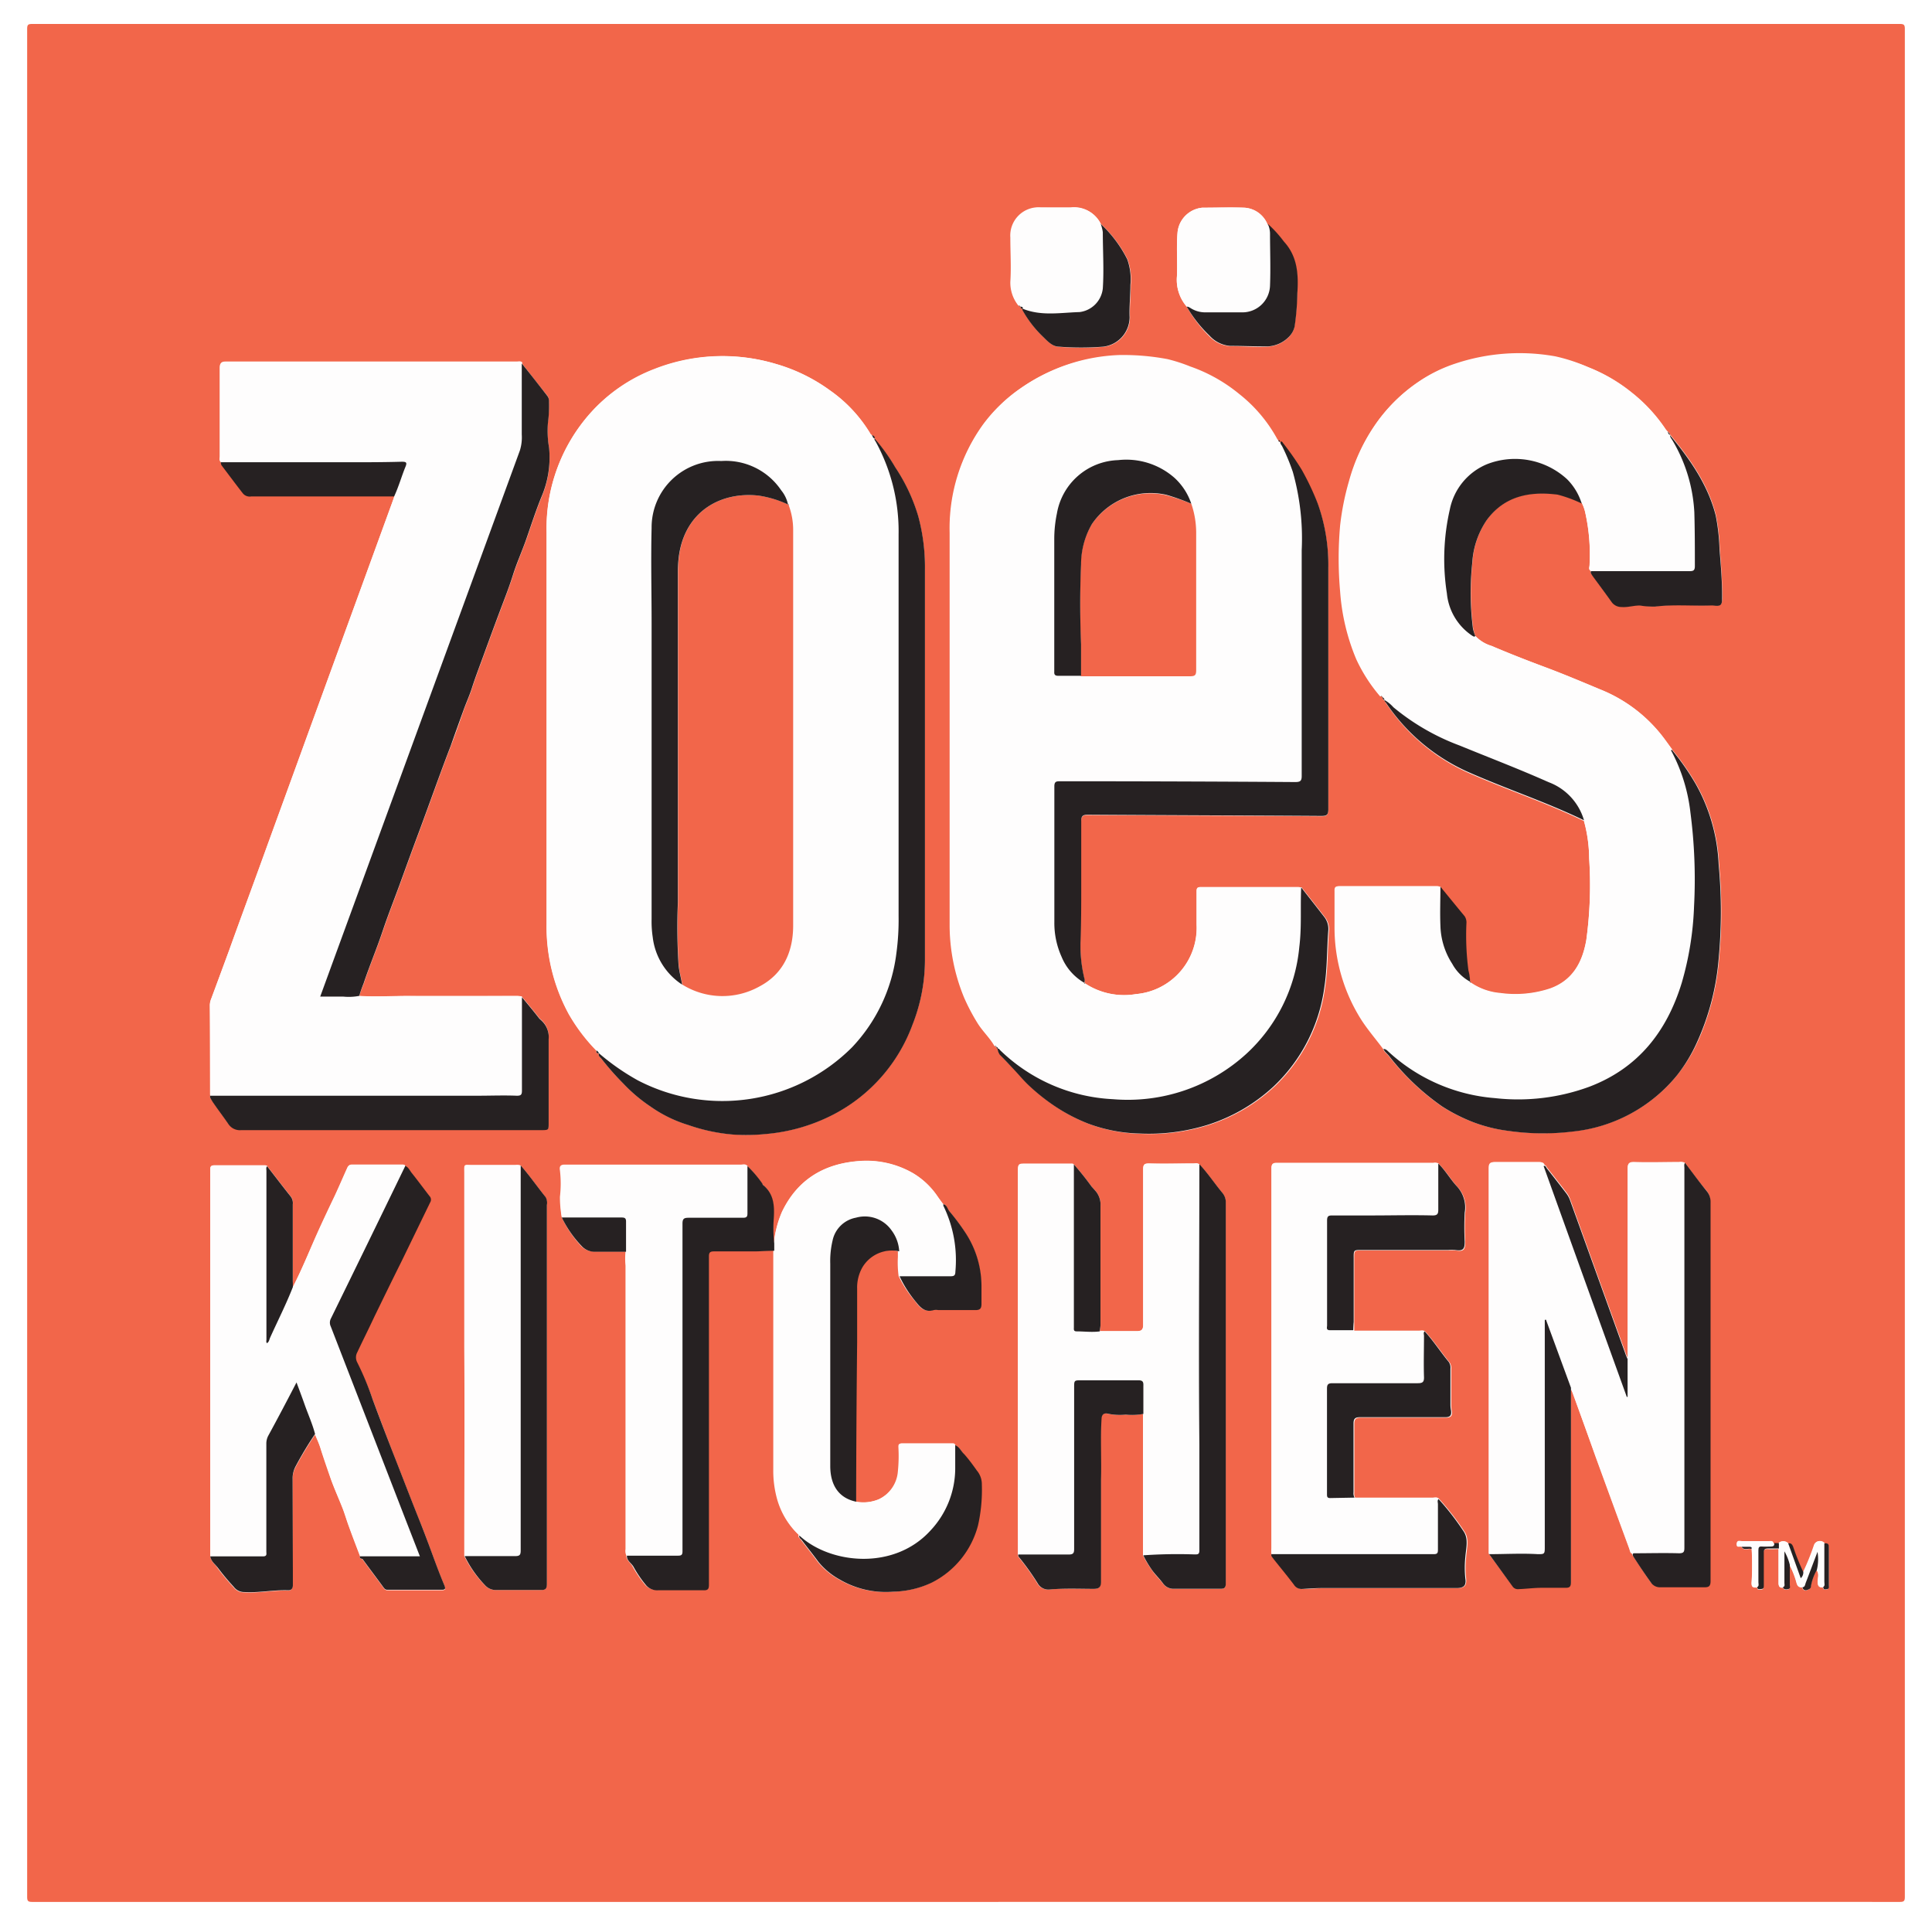 <svg id="Layer_1" data-name="Layer 1" xmlns="http://www.w3.org/2000/svg" viewBox="0 0 217.69 217.01"><defs><style>.cls-1{fill:#fff;}.cls-2{fill:#f2664a;}.cls-3{fill:#fefdfd;}.cls-4{fill:#262122;}</style></defs><title>Zoe&amp;apos;s Kitchen</title><rect class="cls-1" width="217.69" height="217.01"/><path class="cls-2" d="M108.85,214.28q-52.62,0-105.23,0c-.46,0-.56-.11-.56-.57q0-105.22,0-210.45c0-.46.1-.56.56-.56H214.07c.46,0,.56.1.56.56q0,105.23,0,210.45c0,.46-.1.57-.56.57Q161.47,214.27,108.85,214.28Zm3.42-96.35a.25.25,0,0,0,.15.25l0,0a1.46,1.46,0,0,0,.32.69c.51.55,1,1.08,1.55,1.62s1.17,1.34,1.82,1.93a22.39,22.39,0,0,0,2.75,2.19,19.68,19.68,0,0,0,3.8,2,17.72,17.72,0,0,0,5.85,1.13,22.31,22.31,0,0,0,7.52-.94,19.65,19.65,0,0,0,7.59-4.4,18.78,18.78,0,0,0,5.68-11.12c.33-2.1.28-4.22.44-6.33a2.21,2.21,0,0,0-.38-1.52c-.88-1.15-1.78-2.28-2.67-3.41a2,2,0,0,0-.42-.07h-11c-.36,0-.45.12-.45.46,0,1.26,0,2.53,0,3.79A7.49,7.49,0,0,1,128,112a8,8,0,0,1-5.68-1.17l-.11-.11v0a1,1,0,0,0,0-.3,15.51,15.51,0,0,1-.47-4.18c0-2.14.07-4.28.08-6.42,0-2.4,0-4.81,0-7.22,0-.61.14-.77.77-.77,8.76.06,17.53.08,26.3.14.61,0,.77-.14.77-.77,0-9,0-18.11,0-27.16a20.56,20.56,0,0,0-1.18-7.24A30,30,0,0,0,146.58,53a31.17,31.17,0,0,0-2.1-3c-.06-.09-.12-.22-.28-.16h0c0-.14,0-.18-.17-.14a1.49,1.49,0,0,1-.12-.14,16.49,16.49,0,0,0-4.3-5.09,18,18,0,0,0-5.53-3.1,18.31,18.31,0,0,0-2.54-.82,26.91,26.91,0,0,0-5.46-.46,20.52,20.52,0,0,0-11.15,3.7,17.84,17.84,0,0,0-4.14,4A20,20,0,0,0,107,60q0,21.83,0,43.63v.67a21.52,21.52,0,0,0,1.62,8.07,22.45,22.45,0,0,0,1.53,2.91c.57.92,1.38,1.65,1.91,2.59l.23.11ZM115,34.56h0c0,.12.06.29.27.23h0a.2.2,0,0,0,0,.22,12.68,12.68,0,0,0,2.26,2.92c.51.49,1.07,1.15,1.85,1.15a32.59,32.59,0,0,0,4.94,0,3.36,3.36,0,0,0,3-3.31c-.05-1.22.09-2.42.09-3.64a6.68,6.68,0,0,0-.35-2.88,13.94,13.94,0,0,0-3-4,3.3,3.3,0,0,0-3.33-1.84c-1.14.06-2.29,0-3.43,0a3.18,3.18,0,0,0-3.39,3.4c0,1.65.08,3.3,0,5a4.1,4.1,0,0,0,.92,2.68Zm40.76,44v0c.05.16.09.31.26.38h0c.06.11.11.22.17.31A21.78,21.78,0,0,0,165.29,87c4.35,1.94,8.89,3.42,13.18,5.5a16.22,16.22,0,0,1,.59,4.22,45.73,45.73,0,0,1-.32,9.21c-.43,2.51-1.51,4.56-4.09,5.48a12.41,12.41,0,0,1-5.61.51,6.88,6.88,0,0,1-3.3-1.17l-.1-.12v0a4.86,4.86,0,0,0-.24-1.24,30.31,30.31,0,0,1-.23-5.3,1.29,1.29,0,0,0-.19-.81c-.92-1.11-1.83-2.23-2.74-3.34a1,1,0,0,0-.28-.09l-11.14,0c-.41,0-.46.19-.45.53,0,1.36,0,2.73,0,4.1a19.4,19.4,0,0,0,3,10.39c.75,1.17,1.66,2.21,2.48,3.32.1.32.4.5.6.74a27.11,27.11,0,0,0,6,5.71,19.54,19.54,0,0,0,3.44,1.75,17.21,17.21,0,0,0,4,1,27.5,27.5,0,0,0,7.25.08A17.46,17.46,0,0,0,189,121.1a17.66,17.66,0,0,0,2.16-3.45,28.27,28.27,0,0,0,2.54-9.6,56.87,56.87,0,0,0,0-10.68,20.26,20.26,0,0,0-2.59-9.05,28.54,28.54,0,0,0-2.69-3.85c-.43-.58-.84-1.18-1.29-1.74a16.73,16.73,0,0,0-6.84-5.06c-2.08-.87-4.15-1.75-6.26-2.53s-4-1.53-6-2.38a4.11,4.11,0,0,1-1.8-1.1,6.2,6.2,0,0,1-.24-.87,31.93,31.93,0,0,1-.08-7.44,9.56,9.56,0,0,1,1.62-4.79c2-2.73,4.85-3.28,8-2.88a14.81,14.81,0,0,1,2.71,1,4.47,4.47,0,0,1,.38,1.08,21.75,21.75,0,0,1,.48,5.91c0,.21-.15.5.16.65-.11.21.07.34.17.47.73,1,1.48,2,2.19,3a1.34,1.34,0,0,0,1.11.56c.7.06,1.36-.22,2.06-.17a9.31,9.31,0,0,0,1.75.12c2-.25,4.11-.06,6.16-.12a2.29,2.29,0,0,1,.37,0c.77.12.95,0,1-.77,0-1.86-.14-3.7-.29-5.55a23.15,23.15,0,0,0-.43-3.82c-.89-3.48-2.91-6.34-5.15-9.05h0a.67.67,0,0,0-.27-.35,3.22,3.22,0,0,1-.24-.28,18.12,18.12,0,0,0-3.85-4.16A18.49,18.49,0,0,0,179,41.39a19.42,19.42,0,0,0-3.83-1.14,22.82,22.82,0,0,0-11.3.82,16.46,16.46,0,0,0-4.07,2,18.36,18.36,0,0,0-5,5,20.8,20.8,0,0,0-2.8,6.13,29.74,29.74,0,0,0-1,5,42,42,0,0,0,0,7.44,24,24,0,0,0,1.82,7.64,18,18,0,0,0,2.7,4.19C155.69,78.4,155.74,78.44,155.74,78.52Zm40.49,95.75c.3.47.76.11,1.12.23a34,34,0,0,1,0,3.64c-.06.64.11.72.62.67,0,.36.32.25.52.23s.19-.23.19-.38c0-1.23,0-2.45,0-3.68,0-.36.09-.52.48-.49s.81,0,1.22,0c0,1.27,0,2.54,0,3.81,0,.39.1.57.49.53.14.3.39.27.62.19s.13-.31.13-.47c0-.75,0-1.5,0-2.24a9.38,9.38,0,0,1,.78,2c.12.42.31.5.65.49a.36.36,0,0,0,.49.32c.21-.06.46-.14.46-.41a5.43,5.43,0,0,1,.66-1.83c.31.4.12.86.12,1.28s.11.7.6.63c0,.31.27.26.46.23s.2-.27.2-.44c0-1.42,0-2.84,0-4.27,0-.41-.19-.48-.51-.46a.67.67,0,0,0-1.16.17,26.27,26.27,0,0,1-1.24,3.07,25.88,25.88,0,0,1-1.14-2.84c-.12-.28-.24-.45-.56-.38a.73.73,0,0,0-1.12,0h-.51c-.07-.32-.34-.23-.54-.23-1,0-2,0-3,0-.21,0-.57-.18-.6.28S196,174.2,196.23,174.27ZM133.72,34.55a14.57,14.57,0,0,0,2.52,3.31A3.52,3.52,0,0,0,138.56,39c1.4,0,2.81.11,4.21.06A3.6,3.6,0,0,0,145.2,38a2.34,2.34,0,0,0,.65-1.2,28.54,28.54,0,0,0,.3-3.7c.14-2.11,0-4.16-1.52-5.84a13.4,13.4,0,0,0-1.82-2,3,3,0,0,0-2.62-1.86c-1.57-.05-3.14,0-4.71,0a3.1,3.1,0,0,0-2.79,2.7c-.16,1.69,0,3.38-.08,5.07A4.61,4.61,0,0,0,133.72,34.55ZM58.66,131.32a1.22,1.22,0,0,0-.6-.06c-1.63,0-3.26,0-4.89,0-.92,0-.87-.17-.86.83,0,6.61,0,13.23,0,19.84.06,7.79,0,15.59,0,23.38a13,13,0,0,0,2.36,3.33,1.63,1.63,0,0,0,1.24.5c1.67,0,3.34,0,5,0,.54,0,.7-.14.69-.69,0-2.42,0-4.85,0-7.27q0-17.72,0-35.42a1.31,1.31,0,0,0-.14-.89C60.52,133.71,59.68,132.45,58.66,131.32Zm8.82-12.66h0c-.11.33.18.46.33.67a31.1,31.1,0,0,0,2.4,2.72,17.88,17.88,0,0,0,3.09,2.61,14.91,14.91,0,0,0,4.24,2.07,20.37,20.37,0,0,0,5.09,1.08,21.66,21.66,0,0,0,3.6-.06,20.33,20.33,0,0,0,7.7-2.22,18.66,18.66,0,0,0,8.89-10.13,19.89,19.89,0,0,0,1.39-7.18q0-22,0-44a21.92,21.92,0,0,0-.76-6.05,20.34,20.34,0,0,0-2.58-5.48,21.41,21.41,0,0,0-2.34-3.27v0c0-.24-.14-.3-.3-.38s-.13-.11-.17-.17A16,16,0,0,0,93.54,44a19.51,19.51,0,0,0-6.13-3,20.94,20.94,0,0,0-13.69.61,18.57,18.57,0,0,0-7.2,4.95A19.49,19.49,0,0,0,61.58,60q0,22.07,0,44.12a20.57,20.57,0,0,0,2.5,10.14,20.22,20.22,0,0,0,3.12,4.12C67.17,118.57,67.21,118.71,67.48,118.66ZM63.3,137.17a12.65,12.65,0,0,0,2.2,3.23A2,2,0,0,0,67,141c1.16,0,2.32,0,3.48,0a8.54,8.54,0,0,0,0,1.6q0,16,0,31.93a1.27,1.27,0,0,0,.09.72c0,.56.48.8.7,1.22a13.21,13.21,0,0,0,1.35,2,1.65,1.65,0,0,0,1.41.65c1.71,0,3.43,0,5.14,0,.5,0,.6-.16.6-.63q0-18.48,0-37c0-.44.15-.56.57-.55,1.49,0,3,0,4.47,0,.77,0,1.54-.05,2.32-.07,0,.1,0,.2,0,.3q0,12.2,0,24.39a11.9,11.9,0,0,0,.44,3.37,8.81,8.81,0,0,0,2.43,4c-.12.25.11.37.22.52.63.84,1.3,1.66,1.92,2.51a8.21,8.21,0,0,0,2.41,2,10.3,10.3,0,0,0,6,1.37,10.68,10.68,0,0,0,4.32-1,10.07,10.07,0,0,0,5.26-6.47,18.27,18.27,0,0,0,.43-4.6,2.39,2.39,0,0,0-.56-1.58c-.48-.62-.92-1.28-1.44-1.86-.31-.36-.48-.86-1-1,0-.11-.1-.18-.22-.18h-5.79c-.32,0-.33.17-.32.44a17.14,17.14,0,0,1-.06,2.68A3.78,3.78,0,0,1,99,168.92a4.52,4.52,0,0,1-2.57.27q0-9,0-18c0-2,0-4,0-6a4.6,4.6,0,0,1,.59-2.42,3.87,3.87,0,0,1,4.15-1.81c0,.22,0,.44,0,.66a11.79,11.79,0,0,0,.08,2.14,13.1,13.1,0,0,0,1.92,2.91c.48.68,1,1.19,2,.9a1.6,1.6,0,0,1,.49,0c1.39,0,2.78,0,4.16,0,.55,0,.73-.18.72-.67,0-.69,0-1.38,0-2.08a11,11,0,0,0-1.83-6,25.85,25.85,0,0,0-1.78-2.38c-.23-.27-.27-.71-.69-.8-.25-.32-.49-.64-.72-1a8.61,8.61,0,0,0-2.66-2.48A10.5,10.5,0,0,0,97,130.79c-4,.24-7.11,2-8.9,5.75a11.85,11.85,0,0,0-.91,3.53,15.19,15.19,0,0,1-.05-2.86c.08-1.4,0-2.71-1.17-3.69,0,0-.06-.11-.1-.16a12.64,12.64,0,0,0-1.7-2c-.18-.27-.45-.15-.68-.15l-14.87,0c-1.65,0-3.3,0-5,0-.49,0-.6.23-.53.64a12.89,12.89,0,0,1,0,3A13,13,0,0,0,63.3,137.17Zm80,37.93c-.08.26.15.38.27.53.77,1,1.57,1.93,2.32,2.93a1,1,0,0,0,.94.47c.73,0,1.47-.09,2.2-.1l15.17,0c.79,0,1.08-.29,1-1.07a11.61,11.61,0,0,1,0-2.43c.07-1,.37-2-.16-2.83a29.94,29.94,0,0,0-2.86-3.7c-.19-.24-.45-.12-.68-.12l-8.79,0a1,1,0,0,1-.11-.59c0-2.58,0-5.17,0-7.76,0-.58.21-.71.76-.71,3.2,0,6.4,0,9.59,0,.55,0,.72-.23.63-.78a3.71,3.71,0,0,1-.06-.67c0-1.32,0-2.64,0-4a1.18,1.18,0,0,0-.17-.75c-.94-1.14-1.75-2.39-2.74-3.48-.2-.22-.46-.11-.68-.12l-7.34,0c0-.31,0-.61,0-.92,0-2.41,0-4.81,0-7.22,0-.9,0-.9.88-.9l9.79,0a4.58,4.58,0,0,1,.74,0c.86.13,1.09,0,1.1-.92a30.25,30.25,0,0,1,0-3.3,3.48,3.48,0,0,0-.93-3c-.73-.8-1.26-1.76-2.05-2.52a.87.87,0,0,0-.59-.09c-5.88,0-11.75,0-17.63,0-.52,0-.64.17-.63.66q0,10.91,0,21.79,0,10.44,0,20.88C143.23,174.61,143.25,174.85,143.26,175.1ZM33,145c0-.22,0-.44,0-.67v-8.65a1.22,1.22,0,0,0-.22-.86c-.9-1.13-1.78-2.29-2.67-3.43-.09-.11-.22-.09-.34-.09-1.88,0-3.75,0-5.63,0-.47,0-.45.25-.45.58q0,12.44,0,24.89,0,9.28,0,18.59c.09.58.59.91.87,1.37a26.53,26.53,0,0,0,1.75,2.09,1.45,1.45,0,0,0,1.2.59c1.64.1,3.27-.26,4.92-.2.38,0,.54-.21.54-.58,0-.53,0-1.06,0-1.59l0-10.28a2.92,2.92,0,0,1,.31-1.42,40.69,40.69,0,0,1,2.22-3.7c.21.52.45,1,.62,1.58.34,1.08.71,2.16,1.08,3.21s.9,2.26,1.35,3.39c.28.69.48,1.42.74,2.12.41,1.14.85,2.28,1.28,3.41-.11.29.2.25.3.37.77,1.06,1.57,2.11,2.34,3.17.13.16.19.28.45.28,2,0,4,0,6.06,0,.43,0,.54-.07.36-.5-.42-1-.8-2-1.17-3-.54-1.48-1.09-3-1.67-4.4-.88-2.2-1.73-4.41-2.59-6.61S42.87,160,42,157.7a31.58,31.58,0,0,0-1.83-4.23,1.2,1.2,0,0,1,0-1.16c.64-1.32,1.3-2.63,1.92-4,1-2,2-4.07,3-6.11,1.1-2.25,2.19-4.51,3.29-6.77a.58.58,0,0,0-.07-.71c-.69-.86-1.34-1.75-2-2.6-.23-.28-.37-.65-.73-.81a1,1,0,0,0-.23-.07c-1.91,0-3.83,0-5.74,0-.32,0-.42.17-.52.4-.45,1-.88,2-1.34,3-.72,1.5-1.43,3-2.11,4.52C34.79,141.09,34,143.07,33,145Zm81.73,30.14c0,.08,0,.18,0,.24a28.88,28.88,0,0,1,2.15,3,1.37,1.37,0,0,0,1.35.7c1.65-.15,3.3-.05,5-.07.55,0,.8-.2.79-.79q0-5.79,0-11.56c0-2.28-.08-4.56.06-6.83,0-.6.43-.64.78-.54a6.61,6.61,0,0,0,1.93.09,7.06,7.06,0,0,0,2-.08c0,.33,0,.65,0,1q0,7.47,0,14.94a11.66,11.66,0,0,0,1,1.65c.34.53.84,1,1.23,1.49a1.44,1.44,0,0,0,1.23.63c1.74,0,3.47,0,5.21,0,.49,0,.65-.11.65-.63q0-21.42,0-42.84a1.65,1.65,0,0,0-.38-1.13c-.89-1.07-1.66-2.22-2.6-3.24-.19-.17-.43-.1-.65-.1-1.67,0-3.34.07-5,0-.55,0-.66.13-.66.67,0,5.82,0,11.65,0,17.48,0,.56-.17.75-.72.74-1.39,0-2.77,0-4.16,0,0-.24.06-.48.06-.73,0-4.44,0-8.88,0-13.32a2.39,2.39,0,0,0-.48-1.63c-.17-.2-.34-.4-.52-.59a32,32,0,0,0-2-2.5.3.3,0,0,0-.27-.1l-5.08,0c-.95,0-.95,0-.95,1l0,37.93C114.71,171.76,114.72,173.45,114.73,175.14ZM189.84,131a1,1,0,0,0-.65-.09c-1.7,0-3.39.06-5.08,0-.59,0-.69.19-.69.73q0,10.28,0,20.55c0,.28,0,.57,0,.85-.06-.15-.14-.29-.19-.44q-3.15-8.7-6.28-17.41a2.91,2.91,0,0,0-.46-.85c-.72-.94-1.45-1.87-2.18-2.8-.08-.11-.12-.33-.35-.24-.09-.35-.34-.38-.65-.38-1.61,0-3.22,0-4.83,0-.58,0-.75.13-.75.73q0,21.33,0,42.65c0,.24,0,.48,0,.72l2.68,3.63a.72.72,0,0,0,.68.3c.87,0,1.73-.2,2.61-.15s1.75,0,2.63,0c.45,0,.66-.07.66-.64q0-10.22,0-20.44c0-.4,0-.81,0-1.22a4.28,4.28,0,0,1,.2.44l2.61,7.14q1.88,5.16,3.78,10.32c.08.22.07.51.41.53-.16.13-.08.24,0,.36.69,1,1.35,2.07,2.08,3.06a1.23,1.23,0,0,0,1,.41q2.48,0,4.95,0c.53,0,.68-.17.68-.71q0-13.57,0-27.16,0-7.74,0-15.48a1.89,1.89,0,0,0-.43-1.28C191.44,133.18,190.65,132.09,189.84,131ZM23.68,123.45c-.06.25.13.42.25.59.57.85,1.2,1.66,1.78,2.51a1.56,1.56,0,0,0,1.44.72q6.42,0,12.85,0H61c.81,0,.81,0,.81-.78,0-3.16,0-6.32,0-9.48a2.51,2.51,0,0,0-.72-2c-.12-.13-.26-.23-.38-.37-.61-.8-1.27-1.57-1.91-2.35a3.93,3.93,0,0,0-.48-.06c-4.1,0-8.19.05-12.29,0-1.85,0-3.7.08-5.55,0a14.87,14.87,0,0,1,.51-1.41c.66-2,1.47-3.91,2.14-5.89.58-1.73,1.25-3.43,1.88-5.14.73-2,1.45-4,2.2-6,1.21-3.25,2.35-6.51,3.6-9.75.52-1.36,1-2.75,1.48-4.13.29-.79.65-1.58.9-2.37.38-1.18.82-2.33,1.24-3.48.7-1.92,1.41-3.85,2.13-5.76.44-1.16.89-2.34,1.27-3.54s1-2.65,1.49-4c.55-1.58,1.07-3.19,1.7-4.74a11.25,11.25,0,0,0,.84-5.61,11,11,0,0,1-.13-2.8,14.55,14.55,0,0,0,.12-2.38,1,1,0,0,0-.17-.64c-1-1.23-1.93-2.45-2.9-3.68-.19-.17-.42-.1-.64-.09l-19.82,0q-6.45,0-12.9,0c-.48,0-.67.09-.67.63,0,3.32,0,6.64,0,10,0,.19-.08.41.1.58a1.31,1.31,0,0,0,.12.27c.79,1,1.59,2.07,2.37,3.12a1,1,0,0,0,1,.4l9.85,0,6.24,0a2,2,0,0,1-.08.35L34.61,82.9c-1.63,4.5-3.28,9-4.91,13.5-1.29,3.57-2.62,7.14-3.9,10.71q-1,2.72-2,5.41a2.11,2.11,0,0,0-.17.71C23.67,116.63,23.67,120,23.68,123.45Z"/><path class="cls-3" d="M122.28,110.82A8,8,0,0,0,128,112a7.49,7.49,0,0,0,6.84-7.81c0-1.26,0-2.53,0-3.79,0-.34.09-.46.45-.46h11a3,3,0,0,1,.42.06c-.1,2.24.07,4.48-.21,6.72a18.69,18.69,0,0,1-6,12.06,19.81,19.81,0,0,1-15,5.08,19.61,19.61,0,0,1-12.71-5.52c-.08-.08-.13-.22-.29-.16l0,0c.07-.15-.07-.18-.15-.25h0c0-.11-.13-.11-.23-.11-.53-.94-1.34-1.67-1.91-2.59a22.45,22.45,0,0,1-1.53-2.91,21.52,21.52,0,0,1-1.62-8.07v-.67q0-21.81,0-43.63a20,20,0,0,1,3.83-12.21,17.84,17.84,0,0,1,4.14-4A20.52,20.52,0,0,1,126.09,40a26.91,26.91,0,0,1,5.46.46,18.31,18.31,0,0,1,2.54.82,18,18,0,0,1,5.53,3.1,16.49,16.49,0,0,1,4.3,5.09,1.49,1.49,0,0,0,.12.14c0,.06,0,.19.17.14h0c-.08.23.11.37.19.54a23.14,23.14,0,0,1,1.19,2.87,27.67,27.67,0,0,1,1,8.82c0,4.3-.07,8.6,0,12.9s0,8.33,0,12.49c0,.59-.14.73-.73.73Q132.68,88,119.42,88c-.43,0-.64,0-.64.58,0,5.1,0,10.2,0,15.3a9.24,9.24,0,0,0,.82,3.91,6,6,0,0,0,2.56,2.92v0C122.14,110.82,122.22,110.8,122.28,110.82Zm-.49-34.66.85,0c3.83,0,7.66,0,11.49,0,.56,0,.67-.17.66-.69,0-5.11,0-10.23,0-15.34a10.11,10.11,0,0,0-.55-3.41,6.93,6.93,0,0,0-1.9-2.94,8.21,8.21,0,0,0-6.36-2,7.23,7.23,0,0,0-6.89,6,14.23,14.23,0,0,0-.3,2.91q0,7.32,0,14.62c0,.11,0,.21,0,.31,0,.32.08.48.45.46C120.07,76.16,120.93,76.17,121.79,76.16Z"/><path class="cls-3" d="M67.22,118.35a20.22,20.22,0,0,1-3.12-4.12,20.57,20.57,0,0,1-2.5-10.14q0-22.05,0-44.12a19.49,19.49,0,0,1,4.94-13.46,18.57,18.57,0,0,1,7.2-4.95A20.94,20.94,0,0,1,87.41,41a19.51,19.51,0,0,1,6.13,3,16,16,0,0,1,4.54,4.86c0,.06.12.11.17.17s.11.33.3.38v0c-.05.17.08.27.14.39a21,21,0,0,1,2.57,10.43q0,21.48,0,43a28,28,0,0,1-.25,4.2A18.72,18.72,0,0,1,96,118a20.66,20.66,0,0,1-24.13,3.77,26.13,26.13,0,0,1-4.39-3.06h0C67.45,118.51,67.32,118.44,67.22,118.35ZM88.77,56.82l0,0a3.7,3.7,0,0,0-.71-1.59,7.53,7.53,0,0,0-6.76-3.31,7.49,7.49,0,0,0-7.85,7.55c-.1,3.56,0,7.13,0,10.7q0,16.68,0,33.35a12,12,0,0,0,.13,2.07,7.39,7.39,0,0,0,3.31,5.32,8.56,8.56,0,0,0,8.69.21c2.7-1.42,3.8-3.92,3.8-6.86q0-22.29,0-44.59a7.88,7.88,0,0,0-.5-2.76S88.89,56.78,88.77,56.82Z"/><path class="cls-3" d="M165.74,110.7a6.88,6.88,0,0,0,3.3,1.17,12.41,12.41,0,0,0,5.61-.51c2.58-.92,3.66-3,4.09-5.48a45.73,45.73,0,0,0,.32-9.21,16.22,16.22,0,0,0-.59-4.22,6.53,6.53,0,0,0-4-4.3c-3.28-1.48-6.64-2.76-10-4.12A25.7,25.7,0,0,1,157,79.68a3.86,3.86,0,0,0-1-.81h0c0-.2-.15-.27-.26-.38v0l-.13-.12a18,18,0,0,1-2.7-4.19,24,24,0,0,1-1.82-7.64,42,42,0,0,1,0-7.44,29.74,29.74,0,0,1,1-5,20.8,20.8,0,0,1,2.8-6.13,18.36,18.36,0,0,1,5-5,16.46,16.46,0,0,1,4.07-2,22.82,22.82,0,0,1,11.3-.82A19.42,19.42,0,0,1,179,41.39a18.49,18.49,0,0,1,4.81,2.84,18.12,18.12,0,0,1,3.85,4.16,3.22,3.22,0,0,0,.24.28c.06.14.09.3.27.35h0c0,.24.17.4.28.59a17.66,17.66,0,0,1,2.46,8.09c.08,2,.05,4,.06,6.06,0,.51-.17.58-.62.58-3.69,0-7.39,0-11.08,0-.31-.15-.16-.44-.16-.65a21.75,21.75,0,0,0-.48-5.91,4.47,4.47,0,0,0-.38-1.08A6.64,6.64,0,0,0,176.6,54a8.67,8.67,0,0,0-9-1.7,7,7,0,0,0-4.21,5.11,25.1,25.1,0,0,0-.33,9.46,6.46,6.46,0,0,0,2.91,4.8c.12.08.18.13.29,0a4.11,4.11,0,0,0,1.8,1.1c2,.85,4,1.63,6,2.38s4.18,1.66,6.26,2.53a16.73,16.73,0,0,1,6.84,5.06c.45.56.86,1.16,1.29,1.74-.15.06-.07.14,0,.23a19.37,19.37,0,0,1,2.1,6.84,58.12,58.12,0,0,1,.41,10.55,35.19,35.19,0,0,1-1.39,8.65c-1.68,5.48-4.91,9.6-10.39,11.69a23.26,23.26,0,0,1-10.65,1.29,20,20,0,0,1-12-5.23c-.16-.15-.3-.35-.57-.31-.82-1.11-1.73-2.15-2.48-3.32a19.4,19.4,0,0,1-3-10.39c0-1.37,0-2.74,0-4.1,0-.34,0-.53.45-.53l11.14,0a1,1,0,0,1,.28.09c0,1.47-.05,2.93,0,4.39a8.29,8.29,0,0,0,1.34,4.31,5,5,0,0,0,2,2v0C165.59,110.69,165.68,110.68,165.74,110.7Z"/><path class="cls-3" d="M40.48,112.2c1.85.12,3.7,0,5.55,0,4.1,0,8.19,0,12.29,0a3.93,3.93,0,0,1,.48.06c0,3.51,0,7,0,10.53,0,.46-.12.57-.57.57-1.49,0-3,0-4.47,0l-13.09,0h-17c0-3.41,0-6.82,0-10.22a2.11,2.11,0,0,1,.17-.71q1-2.7,2-5.41c1.28-3.57,2.61-7.14,3.9-10.71,1.63-4.5,3.28-9,4.91-13.5l9.72-26.67a2,2,0,0,0,.08-.35c.51-1.09.83-2.25,1.28-3.35.21-.5.05-.57-.42-.56-2,0-4.07.05-6.1.06l-14.3,0c-.18-.17-.1-.39-.1-.58,0-3.33,0-6.65,0-10,0-.54.19-.63.67-.63q6.45,0,12.9,0l19.82,0c.22,0,.45-.08.64.09q0,4,0,8a5,5,0,0,1-.21,1.8Q47.93,79.84,37.31,108.92l-1.23,3.37c.91,0,1.75,0,2.58,0A6.19,6.19,0,0,0,40.48,112.2Z"/><path class="cls-3" d="M183.39,153.11c0-.28,0-.57,0-.85q0-10.27,0-20.55c0-.54.1-.74.69-.73,1.69,0,3.38,0,5.08,0a1,1,0,0,1,.65.09c-.13.18-.07.39-.07.59v26q0,8.37,0,16.75c0,.47,0,.66-.61.65-1.71,0-3.42,0-5.13,0-.34,0-.33-.31-.41-.53q-1.9-5.16-3.78-10.32L177.25,157a4.28,4.28,0,0,0-.2-.44c0-.08,0-.16,0-.24l-2.77-7.54c0-.06,0-.17-.18-.09v25.66c0,.67-.09.73-.78.69-1.83-.08-3.66,0-5.49,0,0-.24,0-.48,0-.72q0-21.33,0-42.65c0-.6.17-.74.75-.73,1.61,0,3.22,0,4.83,0,.31,0,.56,0,.65.38q4.68,13,9.37,26l.09,0Z"/><path class="cls-3" d="M123.92,150c1.39,0,2.77,0,4.16,0,.55,0,.72-.18.72-.74,0-5.83,0-11.66,0-17.48,0-.54.11-.68.66-.67,1.67,0,3.34,0,5,0,.22,0,.46-.07.65.1,0,10.52-.06,21,0,31.56,0,4,0,7.95,0,11.93,0,.44-.18.47-.53.48a55.94,55.94,0,0,0-5.79.1q0-7.47,0-14.94c0-.33,0-.65,0-1,0-1.06,0-2.12,0-3.18,0-.46-.09-.62-.59-.61-2.13,0-4.25,0-6.37,0-.84,0-.84,0-.84.83q0,9.09,0,18.18c0,.44-.09.63-.61.62-1.89,0-3.79,0-5.69,0,0-1.69,0-3.38,0-5.08l0-37.93c0-1,0-1,.95-1l5.08,0a.3.3,0,0,1,.27.1v14.68c0,1.22,0,2.44,0,3.66,0,.22-.06.48.3.47C122.18,150,123.05,150.08,123.92,150Z"/><path class="cls-3" d="M23.69,175.35q0-9.3,0-18.59,0-12.45,0-24.89c0-.33,0-.58.45-.58,1.88,0,3.75,0,5.63,0,.12,0,.25,0,.34.09-.15.15-.08.35-.08.52q0,9.51,0,19c0,.13-.06.27.06.41.24-.14.26-.4.35-.61.86-1.91,1.81-3.77,2.57-5.72,1-1.93,1.79-3.91,2.69-5.86.68-1.51,1.39-3,2.11-4.52.46-1,.89-2,1.34-3,.1-.23.2-.4.52-.4,1.91,0,3.83,0,5.74,0a1,1,0,0,1,.23.07q-4.2,8.63-8.4,17.23a1,1,0,0,0,0,.87q4.23,10.89,8.44,21.78l1.6,4.11H40.57c-.43-1.13-.87-2.27-1.28-3.41-.26-.7-.46-1.43-.74-2.12-.45-1.13-1-2.26-1.35-3.39s-.74-2.13-1.08-3.21c-.17-.54-.41-1.06-.62-1.58-.3-1.15-.79-2.22-1.18-3.33-.28-.8-.58-1.59-.91-2.48-1.09,2.05-2.12,4-3.18,6a1.9,1.9,0,0,0-.22.93c0,4,0,8.08,0,12.12,0,.26.11.56-.38.55C27.65,175.34,25.67,175.35,23.69,175.35Z"/><path class="cls-3" d="M152.62,168.73l8.79,0c.23,0,.49-.12.68.12-.17.17-.07.39-.07.58,0,1.71,0,3.42,0,5.14,0,.36-.07.49-.47.49l-18.29,0c0-.25,0-.49,0-.73q0-10.44,0-20.88,0-10.89,0-21.79c0-.49.11-.66.63-.66,5.88,0,11.75,0,17.63,0a.87.87,0,0,1,.59.09V132h0c0,1.45,0,2.89,0,4.34,0,.45-.07.68-.62.67-2.34,0-4.69,0-7,0-1.44,0-2.89,0-4.34,0-.47,0-.58.14-.57.59,0,.89,0,1.79,0,2.68l0,9.11c0,.23-.14.57.33.55l2.62,0,7.34,0c.22,0,.48-.1.68.12-.16.16-.07.35-.07.52,0,1.55,0,3.1,0,4.64,0,.59-.19.7-.72.69-3.2,0-6.39,0-9.59,0-.47,0-.62.12-.62.6,0,3.08,0,6.16,0,9.23,0,.9,0,1.79,0,2.69,0,.25,0,.43.35.42Z"/><path class="cls-3" d="M96.47,169.19a4.52,4.52,0,0,0,2.57-.27,3.78,3.78,0,0,0,2.21-3.18,17.14,17.14,0,0,0,.06-2.68c0-.27,0-.44.32-.44h5.79c.12,0,.18.07.22.18,0,.9,0,1.79,0,2.69a10.25,10.25,0,0,1-2.78,6.92c-4.15,4.56-11.36,3.76-14.78.57a8.81,8.81,0,0,1-2.43-4,11.9,11.9,0,0,1-.44-3.37q0-12.19,0-24.39c0-.1,0-.2,0-.3,0-.28,0-.56,0-.84a11.86,11.86,0,0,1,.91-3.52c1.79-3.74,4.85-5.51,8.9-5.75a10.5,10.5,0,0,1,5.91,1.42,8.61,8.61,0,0,1,2.66,2.48c.23.33.47.65.72,1,0,.06,0,.13,0,.17a13.94,13.94,0,0,1,1.36,7.41c0,.42-.11.54-.54.54-1.92,0-3.84,0-5.75,0a11.79,11.79,0,0,1-.08-2.14c0-.22,0-.44,0-.66a4.32,4.32,0,0,0-.87-2.37,3.67,3.67,0,0,0-4-1.42,3.3,3.3,0,0,0-2.64,2.58,10,10,0,0,0-.26,2.61c0,4.5,0,9,0,13.51,0,3.1,0,6.2,0,9.3C93.56,167.43,94.59,168.8,96.47,169.19Z"/><path class="cls-3" d="M70.64,175.27a1.27,1.27,0,0,1-.09-.72q0-16,0-31.93a8.54,8.54,0,0,1,0-1.6c0-1.12,0-2.24,0-3.36,0-.41-.12-.51-.51-.5-2.25,0-4.49,0-6.73,0a13,13,0,0,1-.13-2.26,12.89,12.89,0,0,0,0-3c-.07-.41,0-.65.53-.64,1.65,0,3.3,0,5,0l14.87,0c.23,0,.5-.12.68.15,0,1.77,0,3.54,0,5.32,0,.4-.11.51-.51.5-2,0-4.07,0-6.11,0-.52,0-.7.1-.7.66,0,3.35,0,6.69,0,10q0,13.46,0,26.92c0,.41-.13.49-.51.49C74.47,175.24,72.56,175.26,70.64,175.27Z"/><path class="cls-4" d="M67.48,118.66a26.13,26.13,0,0,0,4.39,3.06A20.66,20.66,0,0,0,96,118a18.72,18.72,0,0,0,5-10.59,28,28,0,0,0,.25-4.2q0-21.48,0-43a21,21,0,0,0-2.57-10.43c-.06-.12-.19-.22-.14-.39a21.41,21.41,0,0,1,2.34,3.27,20.34,20.34,0,0,1,2.58,5.48,21.92,21.92,0,0,1,.76,6.05q0,22,0,44.05a19.89,19.89,0,0,1-1.39,7.18,18.66,18.66,0,0,1-8.89,10.13,20.33,20.33,0,0,1-7.7,2.22,21.66,21.66,0,0,1-3.6.06,20.37,20.37,0,0,1-5.09-1.08,14.91,14.91,0,0,1-4.24-2.07,17.88,17.88,0,0,1-3.09-2.61,31.1,31.1,0,0,1-2.4-2.72C67.66,119.12,67.37,119,67.48,118.66Z"/><path class="cls-4" d="M40.48,112.2a6.19,6.19,0,0,1-1.82.08c-.83,0-1.67,0-2.58,0l1.23-3.37Q47.94,79.84,58.58,50.75a5,5,0,0,0,.21-1.8q0-4,0-8c1,1.23,1.94,2.45,2.9,3.68a1,1,0,0,1,.17.64,14.55,14.55,0,0,1-.12,2.38,11,11,0,0,0,.13,2.8A11.25,11.25,0,0,1,61,56c-.63,1.55-1.15,3.16-1.7,4.74-.47,1.34-1.06,2.64-1.49,4s-.83,2.38-1.27,3.54c-.72,1.91-1.43,3.84-2.13,5.76-.42,1.15-.86,2.3-1.24,3.48-.25.79-.61,1.58-.9,2.37-.5,1.38-1,2.77-1.48,4.13-1.25,3.24-2.39,6.5-3.6,9.75-.75,2-1.47,4-2.2,6-.63,1.71-1.3,3.41-1.88,5.14-.67,2-1.48,3.91-2.14,5.89A14.87,14.87,0,0,0,40.48,112.2Z"/><path class="cls-3" d="M52.36,175.32c0-7.79,0-15.59,0-23.38-.05-6.61,0-13.23,0-19.84,0-1-.06-.83.86-.83,1.63,0,3.26,0,4.89,0a1.22,1.22,0,0,1,.6.06c0,.25,0,.49,0,.74q0,21.32,0,42.63c0,.5-.11.65-.63.64C56.15,175.3,54.25,175.32,52.36,175.32Z"/><path class="cls-4" d="M122.18,110.73a6,6,0,0,1-2.56-2.92,9.24,9.24,0,0,1-.82-3.91c0-5.1,0-10.2,0-15.3,0-.54.21-.58.64-.58q13.24,0,26.5.09c.59,0,.74-.14.73-.73,0-4.16,0-8.33,0-12.49s0-8.6,0-12.9a27.67,27.67,0,0,0-1-8.82,23.14,23.14,0,0,0-1.19-2.87c-.08-.17-.27-.31-.19-.54.16-.06.22.07.28.16a31.17,31.17,0,0,1,2.1,3,30,30,0,0,1,1.82,3.84,20.56,20.56,0,0,1,1.18,7.24c0,9,0,18.11,0,27.16,0,.63-.16.77-.77.77-8.77-.06-17.54-.08-26.3-.14-.63,0-.78.16-.77.77,0,2.41,0,4.82,0,7.22,0,2.14,0,4.28-.08,6.42a15.51,15.51,0,0,0,.47,4.18A1,1,0,0,1,122.18,110.73Z"/><path class="cls-4" d="M155.88,118.18c.27,0,.41.16.57.31a20,20,0,0,0,12,5.23,23.26,23.26,0,0,0,10.65-1.29c5.48-2.09,8.71-6.21,10.39-11.69a35.19,35.19,0,0,0,1.39-8.65,58.12,58.12,0,0,0-.41-10.55,19.37,19.37,0,0,0-2.1-6.84c-.05-.09-.13-.17,0-.23a28.54,28.54,0,0,1,2.69,3.85,20.26,20.26,0,0,1,2.59,9.05,56.87,56.87,0,0,1,0,10.68,28.27,28.27,0,0,1-2.54,9.6A17.66,17.66,0,0,1,189,121.1a17.46,17.46,0,0,1-11.81,6.39,27.5,27.5,0,0,1-7.25-.08,17.21,17.21,0,0,1-4-1,19.54,19.54,0,0,1-3.44-1.75,27.11,27.11,0,0,1-6-5.71C156.28,118.68,156,118.5,155.88,118.18Z"/><path class="cls-4" d="M112.4,118.16c.16-.06.21.08.29.16a19.61,19.61,0,0,0,12.71,5.52,19.81,19.81,0,0,0,15-5.08,18.69,18.69,0,0,0,6-12.06c.28-2.24.11-4.48.21-6.72.89,1.14,1.79,2.27,2.67,3.42a2.21,2.21,0,0,1,.38,1.52c-.16,2.11-.11,4.23-.44,6.33a18.78,18.78,0,0,1-5.68,11.12,19.65,19.65,0,0,1-7.59,4.4,22.31,22.31,0,0,1-7.52.94,17.72,17.72,0,0,1-5.85-1.13,19.68,19.68,0,0,1-3.8-2,22.39,22.39,0,0,1-2.75-2.19c-.65-.59-1.21-1.29-1.82-1.93s-1-1.07-1.55-1.62A1.46,1.46,0,0,1,112.4,118.16Z"/><path class="cls-4" d="M70.64,175.27c1.92,0,3.83,0,5.75,0,.38,0,.51-.08.51-.49q0-13.47,0-26.92c0-3.35,0-6.69,0-10,0-.56.18-.66.7-.66,2,0,4.08,0,6.11,0,.4,0,.51-.1.51-.5,0-1.78,0-3.55,0-5.32a12.64,12.64,0,0,1,1.7,2s0,.12.1.16c1.18,1,1.25,2.29,1.17,3.69a15.19,15.19,0,0,0,.05,2.86c0,.27,0,.55,0,.83-.78,0-1.55.07-2.32.07-1.49,0-3,0-4.47,0-.42,0-.57.11-.57.55q0,18.49,0,37c0,.47-.1.64-.6.63-1.71,0-3.43,0-5.14,0a1.65,1.65,0,0,1-1.41-.65,13.21,13.21,0,0,1-1.35-2C71.12,176.07,70.6,175.83,70.64,175.27Z"/><path class="cls-4" d="M23.68,123.45h17l13.09,0c1.49,0,3-.06,4.47,0,.45,0,.57-.11.57-.57,0-3.51,0-7,0-10.53.64.78,1.3,1.55,1.91,2.35.12.14.26.24.38.37a2.51,2.51,0,0,1,.72,2c0,3.16,0,6.32,0,9.48,0,.77,0,.77-.81.78H40q-6.42,0-12.85,0a1.56,1.56,0,0,1-1.44-.72c-.58-.85-1.21-1.66-1.78-2.51C23.81,123.87,23.62,123.7,23.68,123.45Z"/><path class="cls-4" d="M128.82,175.23a55.94,55.94,0,0,1,5.79-.1c.35,0,.54,0,.53-.48,0-4,0-8,0-11.93-.1-10.52,0-21,0-31.56.94,1,1.71,2.17,2.6,3.24a1.65,1.65,0,0,1,.38,1.13q0,21.42,0,42.84c0,.52-.16.64-.65.63-1.74,0-3.47,0-5.21,0a1.44,1.44,0,0,1-1.23-.63c-.39-.52-.89-1-1.23-1.49A11.66,11.66,0,0,1,128.82,175.23Z"/><path class="cls-4" d="M52.36,175.32c1.89,0,3.79,0,5.68,0,.52,0,.63-.14.63-.64q0-21.31,0-42.63c0-.25,0-.49,0-.74,1,1.13,1.86,2.39,2.81,3.56a1.31,1.31,0,0,1,.14.89q0,17.7,0,35.42c0,2.42,0,4.85,0,7.27,0,.55-.15.7-.69.69-1.67,0-3.34,0-5,0a1.63,1.63,0,0,1-1.24-.5A13,13,0,0,1,52.36,175.32Z"/><path class="cls-4" d="M184.05,175c1.71,0,3.42-.05,5.13,0,.56,0,.61-.18.61-.65q0-8.37,0-16.75v-26c0-.2-.06-.41.07-.59.81,1.06,1.6,2.15,2.45,3.19a1.89,1.89,0,0,1,.43,1.28q0,7.74,0,15.48,0,13.59,0,27.16c0,.54-.15.72-.68.71q-2.48,0-4.95,0a1.23,1.23,0,0,1-1-.41c-.73-1-1.39-2-2.08-3.06C184,175.26,183.89,175.15,184.05,175Z"/><path class="cls-4" d="M40.57,175.34h6.74l-1.6-4.11q-4.22-10.89-8.44-21.78a1,1,0,0,1,0-.87q4.22-8.61,8.4-17.23c.36.16.5.53.73.81.68.85,1.33,1.74,2,2.6a.58.58,0,0,1,.07.71c-1.1,2.26-2.19,4.52-3.29,6.77-1,2-2,4.06-3,6.11-.62,1.33-1.28,2.64-1.92,4a1.2,1.2,0,0,0,0,1.16A31.58,31.58,0,0,1,42,157.7q1.29,3.47,2.64,6.9c.86,2.2,1.71,4.41,2.59,6.61.58,1.45,1.13,2.92,1.67,4.4.37,1,.75,2,1.17,3,.18.43.07.51-.36.5-2,0-4,0-6.06,0-.26,0-.32-.12-.45-.28-.77-1.06-1.57-2.11-2.34-3.17C40.77,175.59,40.46,175.63,40.57,175.34Z"/><path class="cls-3" d="M133.72,34.55a4.61,4.61,0,0,1-1.11-3.38c.08-1.69-.08-3.38.08-5.07a3.1,3.1,0,0,1,2.79-2.7c1.57,0,3.14-.06,4.71,0a3,3,0,0,1,2.62,1.86,2.67,2.67,0,0,1,.26,1.06c0,2,.08,4,0,5.92a3.11,3.11,0,0,1-3.21,3c-1.32,0-2.65,0-4,0a3.06,3.06,0,0,1-1.79-.51C134,34.61,133.88,34.5,133.72,34.55Z"/><path class="cls-3" d="M114.76,34.44a4.1,4.1,0,0,1-.92-2.68c.11-1.65,0-3.3,0-5a3.18,3.18,0,0,1,3.39-3.4c1.14,0,2.29,0,3.43,0A3.3,3.3,0,0,1,124,25.23a4,4,0,0,1,.24.93c0,2.11.14,4.23,0,6.34a3,3,0,0,1-2.62,2.66c-2.14.06-4.31.48-6.41-.38h0c0-.18-.12-.23-.27-.23h0C115,34.39,114.85,34.45,114.76,34.44Z"/><path class="cls-4" d="M114.73,175.14c1.9,0,3.8,0,5.69,0,.52,0,.61-.18.61-.62q0-9.09,0-18.18c0-.83,0-.83.84-.83,2.12,0,4.24,0,6.37,0,.5,0,.61.15.59.61,0,1.06,0,2.12,0,3.18a7.06,7.06,0,0,1-2,.08,6.61,6.61,0,0,1-1.93-.09c-.35-.1-.75-.06-.78.54-.14,2.27,0,4.55-.06,6.83q0,5.78,0,11.56c0,.59-.24.78-.79.79-1.65,0-3.3-.08-5,.07a1.37,1.37,0,0,1-1.35-.7,28.88,28.88,0,0,0-2.15-3C114.73,175.32,114.75,175.22,114.73,175.14Z"/><path class="cls-4" d="M96.47,169.19c-1.88-.39-2.91-1.76-2.92-4,0-3.1,0-6.2,0-9.3,0-4.5,0-9,0-13.51a10,10,0,0,1,.26-2.61,3.3,3.3,0,0,1,2.64-2.58,3.67,3.67,0,0,1,4,1.42,4.32,4.32,0,0,1,.87,2.37,3.87,3.87,0,0,0-4.15,1.81,4.6,4.6,0,0,0-.59,2.42c0,2,0,4,0,6Q96.48,160.2,96.47,169.19Z"/><path class="cls-4" d="M90.07,173c3.42,3.19,10.63,4,14.78-.57a10.25,10.25,0,0,0,2.78-6.92c0-.9,0-1.79,0-2.69.49.19.66.69,1,1,.52.58,1,1.24,1.44,1.86a2.39,2.39,0,0,1,.56,1.58,18.27,18.27,0,0,1-.43,4.6,10.07,10.07,0,0,1-5.26,6.47,10.68,10.68,0,0,1-4.32,1,10.3,10.3,0,0,1-6-1.37,8.21,8.21,0,0,1-2.41-2c-.62-.85-1.29-1.67-1.92-2.51C90.18,173.35,90,173.23,90.07,173Z"/><path class="cls-4" d="M152.48,149.87l-2.62,0c-.47,0-.33-.32-.33-.55l0-9.11c0-.89,0-1.79,0-2.68,0-.45.1-.6.57-.59,1.45,0,2.9,0,4.34,0,2.34,0,4.69-.06,7,0,.55,0,.62-.22.62-.67,0-1.45,0-2.89,0-4.34h0v-.84c.79.76,1.32,1.72,2.05,2.52a3.48,3.48,0,0,1,.93,3,30.25,30.25,0,0,0,0,3.3c0,.88-.24,1.05-1.1.92a4.58,4.58,0,0,0-.74,0l-9.79,0c-.87,0-.89,0-.88.9,0,2.41,0,4.81,0,7.22C152.5,149.26,152.49,149.56,152.48,149.87Z"/><path class="cls-4" d="M167.79,175.1c1.83,0,3.66-.11,5.49,0,.69,0,.78,0,.78-.69V148.72c.16-.08.16,0,.18.09l2.77,7.54c0,.08,0,.16,0,.24,0,.41,0,.82,0,1.22q0,10.22,0,20.44c0,.57-.21.65-.66.64-.88,0-1.76,0-2.63,0s-1.74.12-2.61.15a.72.72,0,0,1-.68-.3Z"/><path class="cls-4" d="M166.23,71.66c-.11.11-.17.06-.29,0a6.46,6.46,0,0,1-2.91-4.8,25.1,25.1,0,0,1,.33-9.46,7,7,0,0,1,4.21-5.11,8.67,8.67,0,0,1,9,1.7,6.64,6.64,0,0,1,1.65,2.74,14.81,14.81,0,0,0-2.71-1c-3.16-.4-6,.15-8,2.88a9.56,9.56,0,0,0-1.62,4.79,31.93,31.93,0,0,0,.08,7.44A6.2,6.2,0,0,0,166.23,71.66Z"/><path class="cls-4" d="M152.62,168.73l-2.75.05c-.33,0-.35-.17-.35-.42,0-.9,0-1.79,0-2.69,0-3.07,0-6.15,0-9.23,0-.48.15-.6.62-.6,3.2,0,6.39,0,9.59,0,.53,0,.74-.1.72-.69-.05-1.54,0-3.09,0-4.64,0-.17-.09-.36.07-.52,1,1.09,1.8,2.34,2.74,3.48a1.18,1.18,0,0,1,.17.75c0,1.33,0,2.65,0,4a3.71,3.71,0,0,0,.06.67c.09.55-.08.78-.63.78-3.19,0-6.39,0-9.59,0-.55,0-.76.13-.76.71,0,2.59,0,5.18,0,7.76A1,1,0,0,0,152.62,168.73Z"/><path class="cls-4" d="M23.69,175.35c2,0,4,0,5.94,0,.49,0,.38-.29.38-.55,0-4,0-8.08,0-12.12a1.9,1.9,0,0,1,.22-.93c1.06-1.94,2.09-3.9,3.18-6,.33.89.63,1.68.91,2.48.39,1.11.88,2.18,1.18,3.33a40.69,40.69,0,0,0-2.22,3.7,2.92,2.92,0,0,0-.31,1.42L33,177c0,.53,0,1.06,0,1.59,0,.37-.16.59-.54.58-1.65-.06-3.28.3-4.92.2a1.45,1.45,0,0,1-1.2-.59,26.53,26.53,0,0,1-1.75-2.09C24.28,176.26,23.78,175.93,23.69,175.35Z"/><path class="cls-4" d="M143.26,175.1l18.29,0c.4,0,.47-.13.47-.49,0-1.72,0-3.43,0-5.14,0-.19-.1-.41.07-.58a29.94,29.94,0,0,1,2.86,3.7c.53.84.23,1.88.16,2.83a11.61,11.61,0,0,0,0,2.43c.12.78-.17,1.07-1,1.07l-15.17,0c-.73,0-1.47.06-2.2.1a1,1,0,0,1-.94-.47c-.75-1-1.55-1.95-2.32-2.93C143.41,175.48,143.18,175.36,143.26,175.1Z"/><path class="cls-4" d="M179.27,64.35c3.69,0,7.39,0,11.08,0,.45,0,.62-.07.62-.58,0-2,0-4-.06-6.06a17.66,17.66,0,0,0-2.46-8.09c-.11-.19-.28-.35-.28-.59,2.24,2.71,4.26,5.57,5.15,9.05a23.15,23.15,0,0,1,.43,3.82c.15,1.85.31,3.69.29,5.55,0,.75-.19.89-1,.77a2.29,2.29,0,0,0-.37,0c-2.05.06-4.11-.13-6.16.12a9.31,9.31,0,0,1-1.75-.12c-.7,0-1.36.23-2.06.17a1.34,1.34,0,0,1-1.11-.56c-.71-1-1.46-2-2.19-3C179.34,64.69,179.16,64.56,179.27,64.35Z"/><path class="cls-4" d="M24.87,52.08l14.3,0c2,0,4.07,0,6.1-.06.47,0,.63.06.42.56-.45,1.1-.77,2.26-1.28,3.35l-6.24,0-9.85,0a1,1,0,0,1-1-.4c-.78-1-1.58-2.08-2.37-3.12A1.31,1.31,0,0,1,24.87,52.08Z"/><path class="cls-4" d="M133.72,34.55c.16,0,.26.06.38.13a3.06,3.06,0,0,0,1.79.51c1.32,0,2.65,0,4,0a3.11,3.11,0,0,0,3.21-3c.08-2,0-3.94,0-5.92a2.67,2.67,0,0,0-.26-1.06,13.4,13.4,0,0,1,1.82,2c1.55,1.68,1.66,3.73,1.52,5.84a28.54,28.54,0,0,1-.3,3.7,2.34,2.34,0,0,1-.65,1.2,3.6,3.6,0,0,1-2.43,1.08c-1.4,0-2.81-.06-4.21-.06a3.52,3.52,0,0,1-2.32-1.17A14.57,14.57,0,0,1,133.72,34.55Z"/><path class="cls-4" d="M115.23,34.78c2.1.86,4.27.44,6.41.38a3,3,0,0,0,2.62-2.66c.14-2.11,0-4.23,0-6.34a4,4,0,0,0-.24-.93,13.94,13.94,0,0,1,3,4,6.68,6.68,0,0,1,.35,2.88c0,1.22-.14,2.42-.09,3.64a3.36,3.36,0,0,1-3,3.31,32.59,32.59,0,0,1-4.94,0c-.78,0-1.34-.66-1.85-1.15A12.68,12.68,0,0,1,115.24,35,.2.2,0,0,1,115.23,34.78Z"/><path class="cls-4" d="M123.92,150c-.87.12-1.74,0-2.62,0-.36,0-.3-.25-.3-.47,0-1.22,0-2.44,0-3.66V131.19a32,32,0,0,1,2,2.5c.18.19.35.39.52.59a2.39,2.39,0,0,1,.48,1.63c0,4.44,0,8.88,0,13.32C124,149.48,123.94,149.72,123.92,150Z"/><path class="cls-4" d="M156,78.87a3.86,3.86,0,0,1,1,.81A25.7,25.7,0,0,0,164.48,84c3.32,1.36,6.68,2.64,10,4.12a6.53,6.53,0,0,1,4,4.3c-4.29-2.08-8.83-3.56-13.18-5.5a21.78,21.78,0,0,1-9.15-7.77C156.08,79.09,156,79,156,78.87Z"/><path class="cls-4" d="M33,145c-.76,1.95-1.71,3.81-2.57,5.72-.09.21-.11.47-.35.61-.12-.14-.06-.28-.06-.41q0-9.51,0-19c0-.17-.07-.37.08-.52.89,1.14,1.77,2.3,2.67,3.43a1.22,1.22,0,0,1,.22.86v8.65C33,144.56,33,144.78,33,145Z"/><path class="cls-4" d="M101.36,143.79c1.91,0,3.83,0,5.75,0,.43,0,.53-.12.54-.54a13.94,13.94,0,0,0-1.36-7.41s0-.11,0-.17c.42.09.46.53.69.8a25.85,25.85,0,0,1,1.78,2.38,11,11,0,0,1,1.83,6c0,.7,0,1.39,0,2.08,0,.49-.17.69-.72.67-1.38,0-2.77,0-4.16,0a1.6,1.6,0,0,0-.49,0c-.93.29-1.48-.22-2-.9A13.1,13.1,0,0,1,101.36,143.79Z"/><path class="cls-4" d="M183.39,153.11v4.27l-.09,0q-4.7-13-9.37-26c.23-.09.27.13.35.24.73.93,1.46,1.86,2.18,2.8a2.91,2.91,0,0,1,.46.85q3.14,8.7,6.28,17.41C183.25,152.82,183.33,153,183.39,153.11Z"/><path class="cls-4" d="M63.3,137.17c2.24,0,4.48,0,6.73,0,.39,0,.52.09.51.5,0,1.12,0,2.24,0,3.36-1.16,0-2.32,0-3.48,0a2,2,0,0,1-1.52-.64A12.65,12.65,0,0,1,63.3,137.17Z"/><path class="cls-4" d="M165.64,110.6a5,5,0,0,1-2-2,8.29,8.29,0,0,1-1.34-4.31c-.06-1.46,0-2.92,0-4.39.91,1.11,1.82,2.23,2.74,3.34a1.29,1.29,0,0,1,.19.81,30.31,30.31,0,0,0,.23,5.3A4.86,4.86,0,0,1,165.64,110.6Z"/><path class="cls-3" d="M205.43,178.81c-.49.07-.6-.17-.6-.63s.19-.88-.12-1.28a5.17,5.17,0,0,0,.08-2.06c-.48,1.25-.89,2.36-1.32,3.47-.08.2-.09.46-.37.51s-.53-.07-.65-.49a9.38,9.38,0,0,0-.78-2,5.74,5.74,0,0,0-.61-1.53v3.52c0,.19.1.42-.17.53s-.5-.14-.49-.53c0-1.27,0-2.54,0-3.81v-.61a.73.73,0,0,1,1.12,0l1.41,3.92a.87.87,0,0,0,.29-.7,26.27,26.27,0,0,0,1.24-3.07.67.67,0,0,1,1.16-.17c0,1.44,0,2.88,0,4.32C205.55,178.4,205.67,178.64,205.43,178.81Z"/><path class="cls-3" d="M198,178.81c-.51.05-.68,0-.62-.67a34,34,0,0,0,0-3.64c.07-.19,0-.26-.2-.25l-.92,0c-.21-.07-.58.11-.56-.34s.39-.28.6-.28c1,0,2,0,3,0,.2,0,.47-.09.54.23s-.07.42-.39.39-.65,0-1,0-.42.09-.41.41c0,1.2,0,2.41,0,3.61C198.09,178.45,198.19,178.68,198,178.81Z"/><path class="cls-4" d="M198,178.81c.23-.13.13-.36.13-.55,0-1.2,0-2.41,0-3.61,0-.32.08-.44.41-.41s.65,0,1,0,.38-.14.39-.39h.51v.61c-.41,0-.82,0-1.22,0s-.49.13-.48.49c0,1.23,0,2.45,0,3.68,0,.15,0,.36-.19.38S198,179.17,198,178.81Z"/><path class="cls-4" d="M205.43,178.81c.24-.17.12-.41.13-.62,0-1.44,0-2.88,0-4.32.32,0,.52,0,.51.46,0,1.43,0,2.85,0,4.27,0,.17.07.4-.2.44S205.46,179.12,205.43,178.81Z"/><path class="cls-4" d="M203.1,178.82c.28,0,.29-.31.37-.51.43-1.11.84-2.22,1.32-3.47a5.17,5.17,0,0,1-.08,2.06,5.43,5.43,0,0,0-.66,1.83c0,.27-.25.35-.46.41A.36.36,0,0,1,203.1,178.82Z"/><path class="cls-4" d="M200.89,178.83c.27-.11.16-.34.17-.53v-3.52a5.74,5.74,0,0,1,.61,1.53c0,.74,0,1.49,0,2.24,0,.16.1.4-.13.47S201,179.13,200.89,178.83Z"/><path class="cls-4" d="M203.19,177.11a.87.87,0,0,1-.29.7l-1.41-3.92c.32-.07.44.1.56.38A25.88,25.88,0,0,0,203.19,177.11Z"/><path class="cls-4" d="M196.23,174.27l.92,0c.18,0,.27.06.2.25C197,174.38,196.53,174.74,196.23,174.27Z"/><path class="cls-4" d="M188.18,49c-.18-.05-.21-.21-.27-.35A.67.67,0,0,1,188.18,49Z"/><path class="cls-4" d="M98.55,49.39c-.19,0-.22-.24-.3-.38C98.41,49.09,98.6,49.15,98.55,49.39Z"/><path class="cls-4" d="M155.73,78.5c.11.11.28.18.26.38C155.82,78.81,155.78,78.66,155.73,78.5Z"/><path class="cls-4" d="M115,34.55c.15,0,.27.05.27.23C115,34.84,115,34.67,115,34.55Z"/><path class="cls-4" d="M67.22,118.35c.1.09.23.16.26.31C67.21,118.71,67.17,118.57,67.22,118.35Z"/><path class="cls-4" d="M114.76,34.44c.09,0,.22,0,.22.12Z"/><path class="cls-4" d="M112.05,117.83c.1,0,.19,0,.23.11Z"/><path class="cls-4" d="M112.27,117.93c.08.07.22.1.15.25A.25.25,0,0,1,112.27,117.93Z"/><path class="cls-4" d="M165.74,110.7c-.06,0-.15,0-.1-.12Z"/><path class="cls-4" d="M155.61,78.4l.13.12C155.74,78.44,155.69,78.4,155.61,78.4Z"/><path class="cls-4" d="M144.21,49.76c-.13.05-.13-.08-.17-.14C144.17,49.58,144.24,49.62,144.21,49.76Z"/><path class="cls-4" d="M122.28,110.82c-.06,0-.14,0-.11-.11Z"/><path class="cls-2" d="M134.23,56.75a10.11,10.11,0,0,1,.55,3.41c0,5.11,0,10.23,0,15.34,0,.52-.1.69-.66.69-3.83,0-7.66,0-11.49,0l-.85,0c0-1.18,0-2.36,0-3.54-.09-3-.1-6,0-9A9.1,9.1,0,0,1,123,59.09a8,8,0,0,1,8.4-3.3A25,25,0,0,1,134.23,56.75Z"/><path class="cls-4" d="M134.23,56.75a25,25,0,0,0-2.8-1,8,8,0,0,0-8.4,3.3,9.1,9.1,0,0,0-1.22,4.55c-.13,3-.12,6,0,9,0,1.18,0,2.36,0,3.54-.86,0-1.72,0-2.57,0-.37,0-.47-.14-.45-.46,0-.1,0-.2,0-.31q0-7.31,0-14.62a14.23,14.23,0,0,1,.3-2.91,7.23,7.23,0,0,1,6.89-6,8.21,8.21,0,0,1,6.36,2A6.93,6.93,0,0,1,134.23,56.75Z"/><path class="cls-2" d="M88.87,56.93a7.88,7.88,0,0,1,.5,2.76q0,22.29,0,44.59c0,2.94-1.1,5.44-3.8,6.86a8.56,8.56,0,0,1-8.69-.21c-.12-.73-.32-1.43-.4-2.16a67.11,67.11,0,0,1-.08-7.09q0-18.51,0-37a15,15,0,0,1,.11-2c.69-5.21,4.85-7.31,9-6.84a12,12,0,0,1,3.3,1l0,0Z"/><path class="cls-4" d="M88.79,56.84a12,12,0,0,0-3.3-1c-4.13-.47-8.29,1.63-9,6.84a15,15,0,0,0-.11,2q0,18.51,0,37a67.11,67.11,0,0,0,.08,7.09c.08.73.28,1.43.4,2.16a7.39,7.39,0,0,1-3.31-5.32,12,12,0,0,1-.13-2.07q0-16.68,0-33.35c0-3.57-.09-7.14,0-10.7a7.49,7.49,0,0,1,7.85-7.55,7.53,7.53,0,0,1,6.76,3.31A3.7,3.7,0,0,1,88.79,56.84Z"/><path class="cls-4" d="M88.87,56.93l-.1-.11C88.89,56.78,88.86,56.88,88.87,56.93Z"/><polygon class="cls-2" points="162.02 131.95 162.04 131.95 162.02 131.95 162.02 131.95"/></svg>